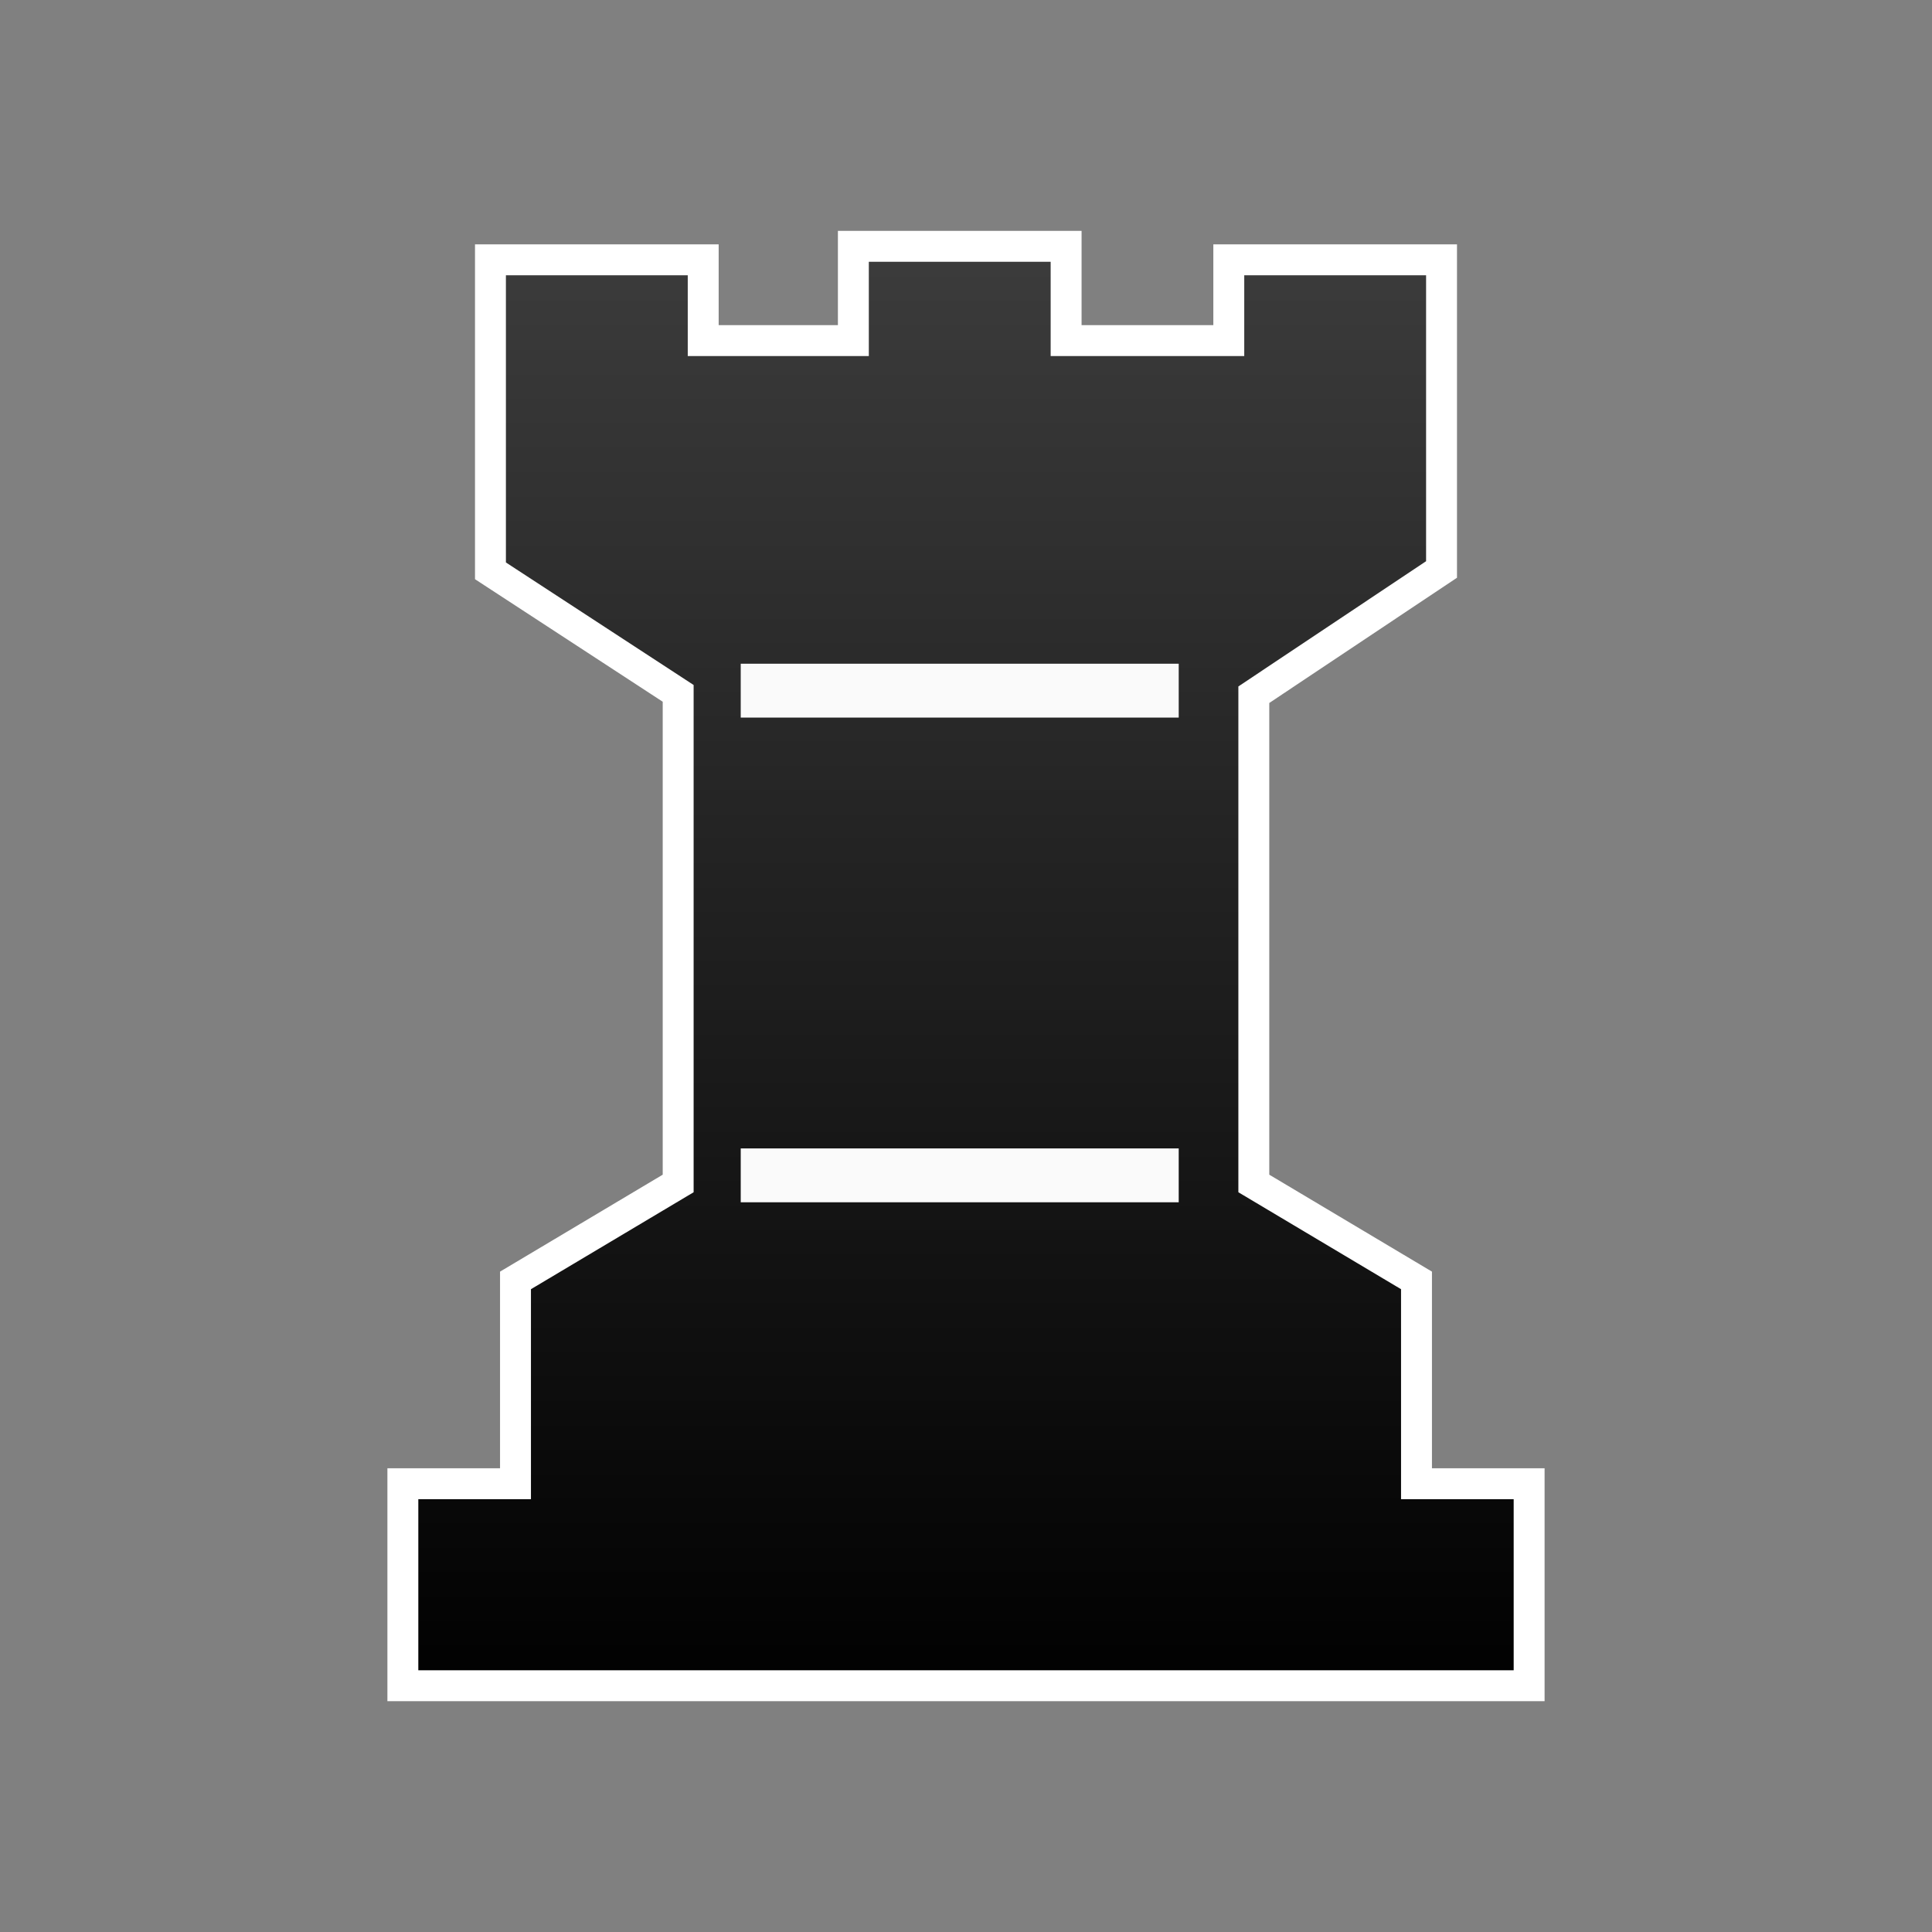 <?xml version="1.0" encoding="UTF-8" standalone="no"?>
<svg
   xmlns:dc="http://purl.org/dc/elements/1.1/"
   xmlns:cc="http://creativecommons.org/ns#"
   xmlns:rdf="http://www.w3.org/1999/02/22-rdf-syntax-ns#"
   xmlns:svg="http://www.w3.org/2000/svg"
   xmlns="http://www.w3.org/2000/svg"
   xmlns:xlink="http://www.w3.org/1999/xlink"
   xmlns:sodipodi="http://sodipodi.sourceforge.net/DTD/sodipodi-0.dtd"
   xmlns:inkscape="http://www.inkscape.org/namespaces/inkscape"
   id="svg19"
   viewBox="0 0 50 50"
   version="1.1"
   text-rendering="geometricPrecision"
   shape-rendering="geometricPrecision"
   image-rendering="optimizeQuality"
   fill-rule="evenodd"
   clip-rule="evenodd"
   height="50mm"
   width="50mm"
   sodipodi:docname="bR.svg"
   inkscape:version="0.92.4 (5da689c313, 2019-01-14)">
  <rect x="0" y="0" width="50" height="50" fill="#808080" stroke="none"/>
  <sodipodi:namedview
     pagecolor="#ffffff"
     bordercolor="#666666"
     borderopacity="1"
     objecttolerance="10"
     gridtolerance="10"
     guidetolerance="10"
     inkscape:pageopacity="0"
     inkscape:pageshadow="2"
     inkscape:window-width="1920"
     inkscape:window-height="1001"
     id="namedview16"
     showgrid="false"
     inkscape:zoom="0.47474725"
     inkscape:cx="861.66394"
     inkscape:cy="42.634107"
     inkscape:window-x="-9"
     inkscape:window-y="-9"
     inkscape:window-maximized="1"
     inkscape:current-layer="svg19" />
  <defs
     id="defs7">
    <linearGradient
       id="B-2"
       gradientUnits="userSpaceOnUse"
       x1="-158.561"
       y1="1043.24"
       x2="-126.535"
       y2="1043.24"
       gradientTransform="matrix(2.939,0,0,-2.848,3133.443,2816.973)">
      <stop
         offset="0"
         style="stop-color:#464646;stop-opacity:1"
         id="stop321-6" />
      <stop
         offset="1"
         style="stop-color:#000000;stop-opacity:1"
         id="stop323-4" />
    </linearGradient>
    <linearGradient
       inkscape:collect="always"
       xlink:href="#B"
       id="linearGradient1256"
       x1="4547.995"
       y1="-638.767"
       x2="4547.995"
       y2="-506.053"
       gradientUnits="userSpaceOnUse"
       gradientTransform="matrix(0.325,0,0,0.286,-1452.956,188.898)" />
    <linearGradient
       id="B"
       gradientUnits="userSpaceOnUse"
       x1="-158.561"
       y1="1043.24"
       x2="-126.535"
       y2="1043.24"
       gradientTransform="matrix(2.939,0,0,-2.848,3133.443,2816.973)">
      <stop
         offset="0"
         style="stop-color:#3c3c3c;stop-opacity:1"
         id="stop321" />
      <stop
         offset="1"
         style="stop-color:#000000;stop-opacity:1"
         id="stop323" />
    </linearGradient>
  </defs>
  <path
     id="path1711-86-4-9"
     inkscape:connector-curvature="0"
     sodipodi:nodetypes="ccccccccccccccccccccccccccc"
     class="st14"
     d="M 22.085,6.375 V 8.815 H 18.199 V 6.724 h -5.506 v 8.049 l 4.858,3.171 v 12.684 l -4.21,2.509 v 5.262 h -2.915 v 5.227 h 14.574 14.574 v -5.227 h -2.915 v -5.262 l -4.21,-2.509 V 17.979 l 4.858,-3.241 V 6.724 h -5.506 v 2.091 h -4.21 V 6.375 h -2.753 z"
     style="fill:url(#linearGradient1256);fill-opacity:1;stroke:#ffffff;stroke-width:0.8;stroke-miterlimit:4;stroke-dasharray:none;stroke-opacity:1" />
  <rect
     id="rect1745-1-7-36-2"
     x="19.17"
     y="17.177"
     class="st15"
     width="11.335"
     height="1.394"
     style="fill:#fafafa;stroke-width:0.334" />
  <rect
     id="rect1745-1-7-3-5-8"
     x="19.17"
     y="29.721"
     class="st15"
     width="11.335"
     height="1.394"
     style="fill:#fafafa;stroke-width:0.334" />
</svg>
